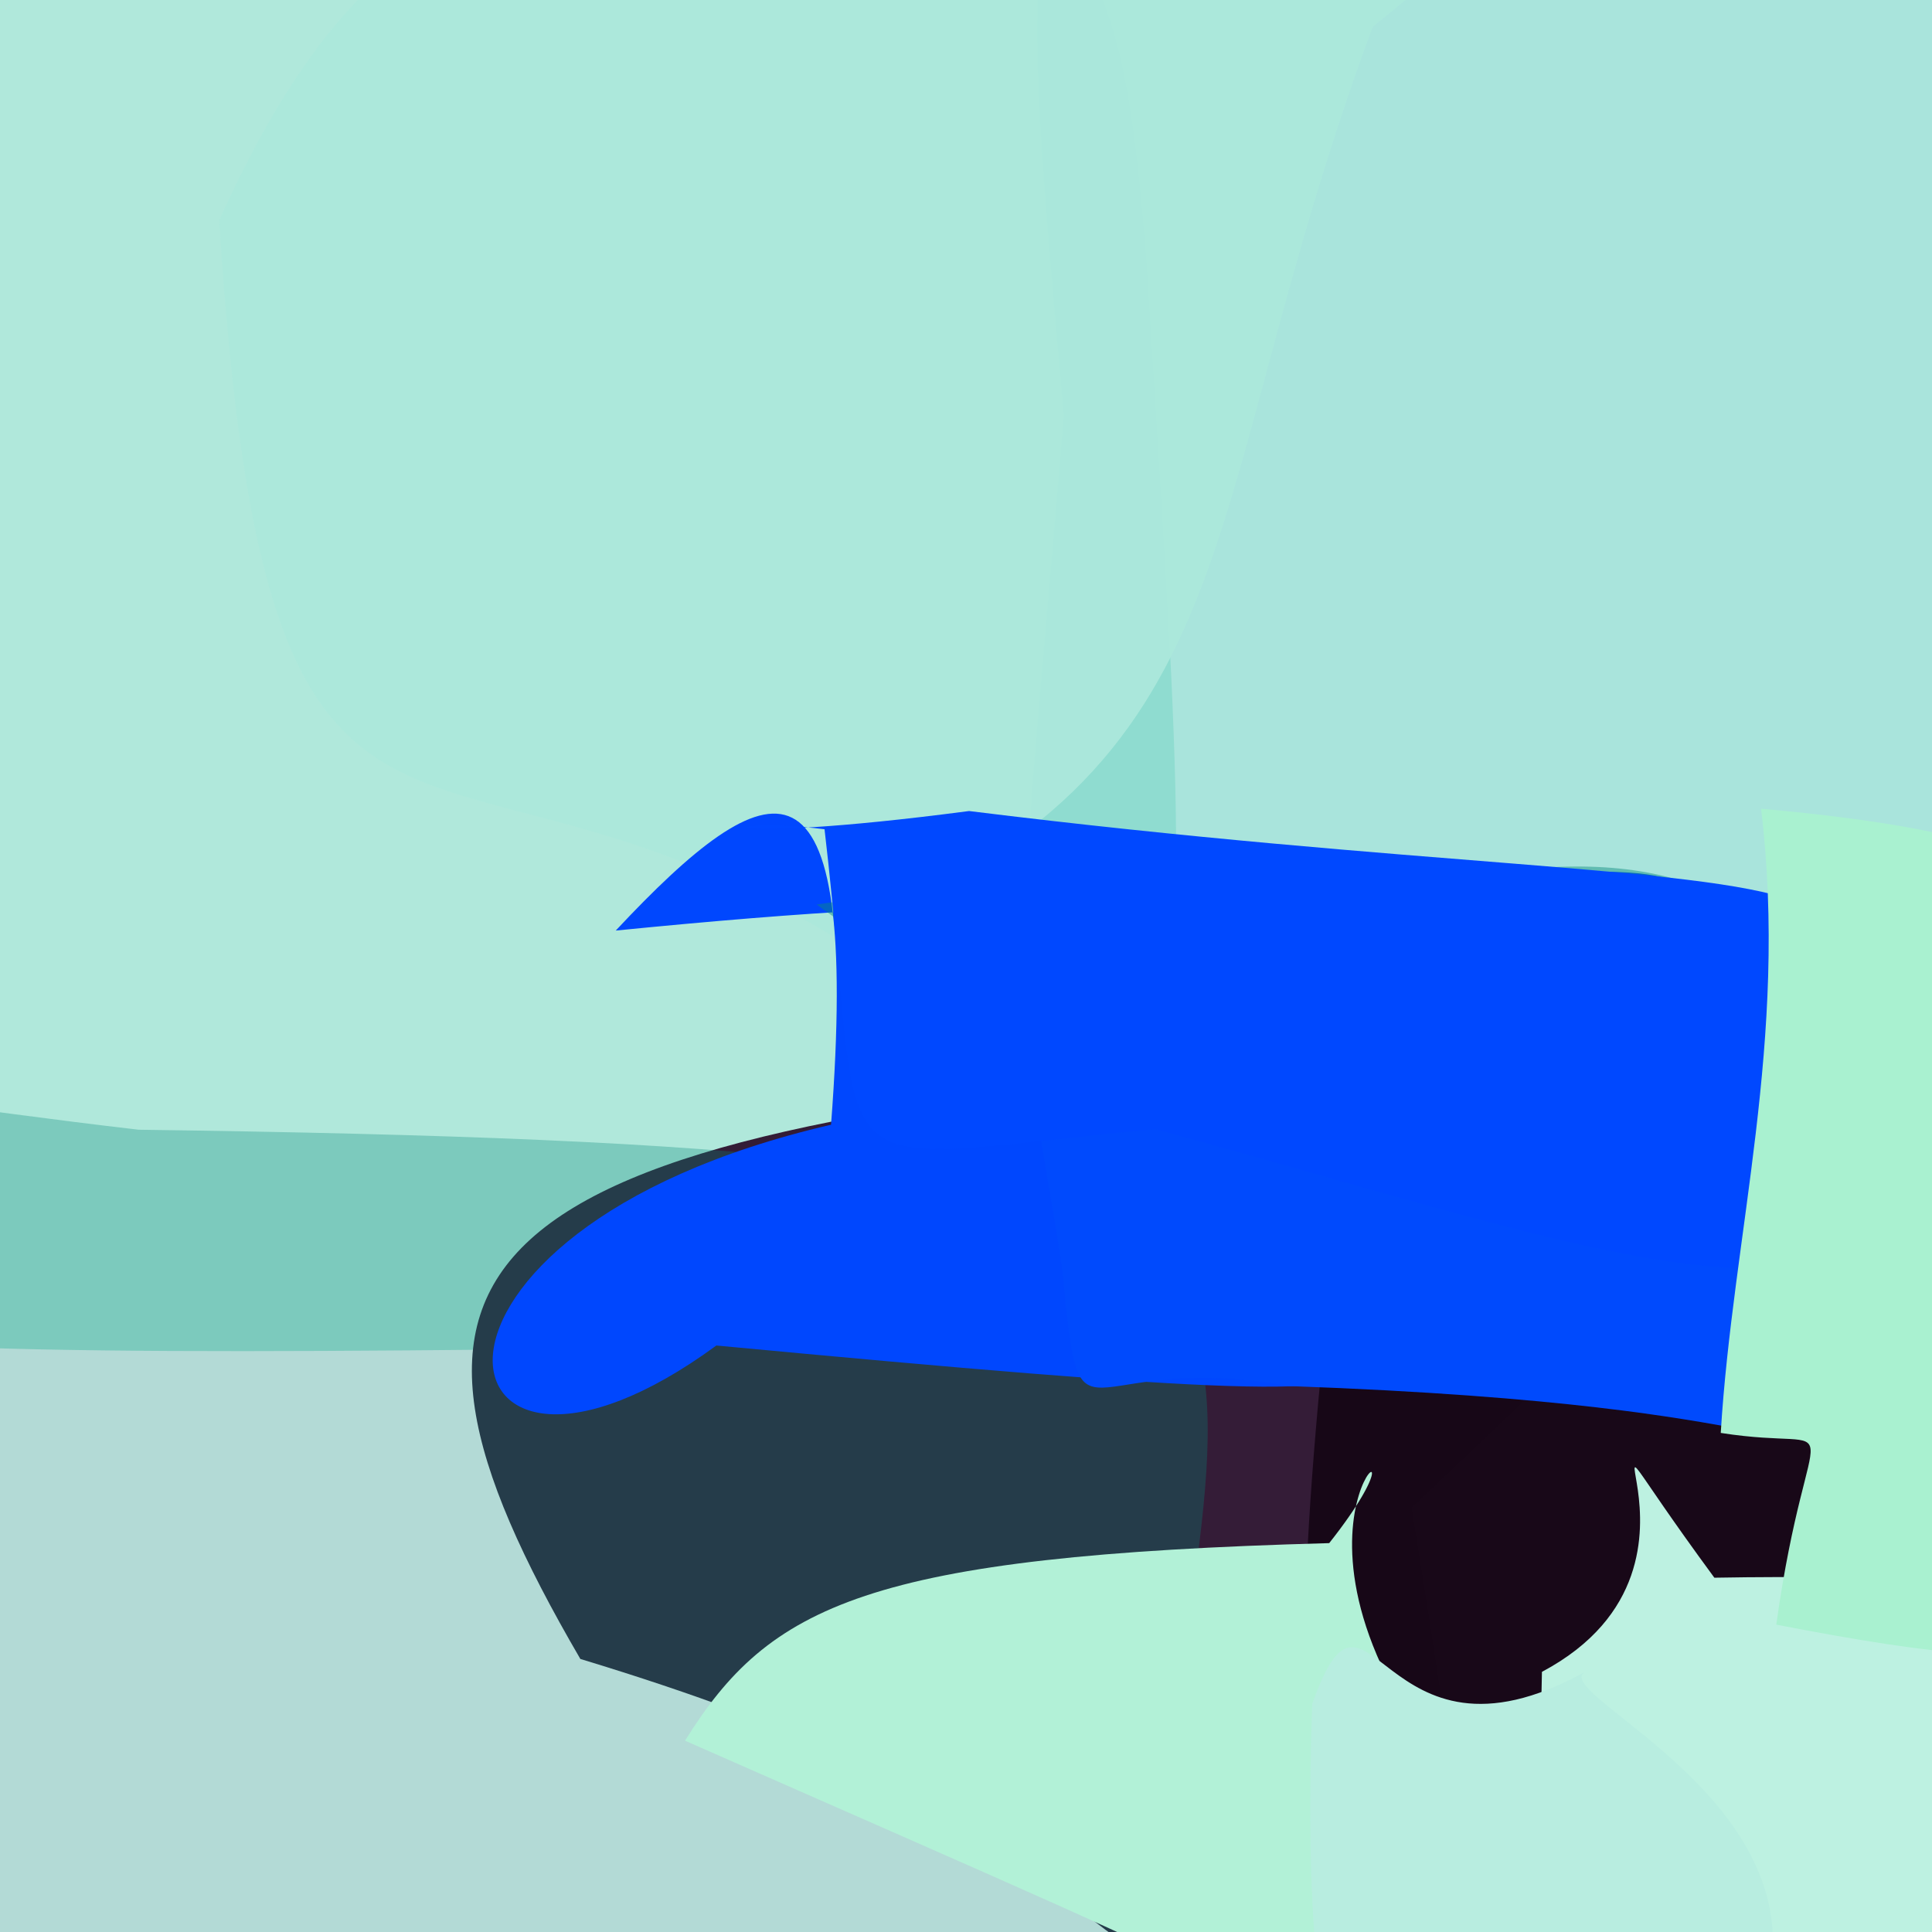 <svg xmlns="http://www.w3.org/2000/svg" width="384" height="384" viewBox="0 0 384 384">
  <defs/>
  <path fill="rgb(48.627%, 85.098%, 76.471%)" opacity="0.605" d="M227.926,51.984 C238.848,229.328 242.695,233.234 162.301,267.492 C-83.523,270.668 -84.742,269.594 -58.07,221.055 C-13.98,-15.656 -9.438,-21.344 44.848,-31.266 C211.77,-34.883 221.008,-35.125 227.926,51.984"/>
  <path fill="rgb(50.196%, 84.314%, 79.608%)" opacity="0.668" d="M411.211,147.867 C444.922,219.914 451.574,233.121 243.027,239.719 C194.066,219.941 200.102,221.5 211.41,82.652 C200.059,-48.188 197.16,-45.293 309.68,-36.129 C398.359,-13.719 401.969,-7.355 411.211,147.867"/>
  <path fill="rgb(19.216%, 9.804%, 20.392%)" opacity="0.982" d="M280.578,299.68 C299.781,418.527 294.422,404.176 240.039,395.613 C201.266,377.746 209.102,358.176 115.348,329.73 C69.406,250.895 88.684,225.434 253.93,211.77 C362.891,227.961 344.316,238.977 280.578,299.68"/>
  <path fill="rgb(9.02%, 2.745%, 9.02%)" opacity="0.996" d="M398.027,318.223 C396.75,394.719 396.855,392.875 328.574,382.137 C270.094,393.949 251.664,393.301 262.039,278.352 C266.891,231.16 246.781,198.141 286.312,179.418 C474.164,198.406 439.539,225.84 398.027,318.223"/>
  <path fill="rgb(1.961%, 52.549%, 47.059%)" opacity="0.303" d="M231.695,356.125 C222.605,428.09 208.961,424.312 115.371,423.207 C10.645,448.887 -8.238,482.23 -51.324,242.629 C-51.242,208.758 -46.133,216 27.574,224.543 C273.391,227.852 244.918,244.652 231.695,356.125"/>
  <path fill="rgb(67.059%, 90.98%, 85.882%)" opacity="0.956" d="M272.844,5.324 C236.523,103.387 250.816,152.383 165.527,186.051 C83.91,136.906 52.93,192.504 43.578,43.789 C75.152,-25.895 105.848,-25.16 202.664,-48.73 C295.504,-28.039 312.312,-25.895 272.844,5.324"/>
  <path fill="rgb(38.431%, 61.569%, 49.804%)" opacity="0.698" d="M7.324,-9.344 C2.285,-7.219 -4.68,-1.668 -11.629,2.504 C-7.367,11.961 -13.918,8.535 -16.207,3.566 C-10.812,-6.066 -6.125,-10.754 2.703,-13.871 C10.977,-14.844 7.57,-2.355 7.324,-9.344"/>
  <path fill="rgb(0%, 27.843%, 99.608%)" d="M268.043,270.852 C272.129,278.348 242.324,276.828 142.383,267.43 C85.832,308.879 72.949,244.898 165.176,223.547 C171.199,144.824 152.812,152.453 122.383,184.957 C276.816,169.613 259.043,189.801 268.043,270.852"/>
  <path fill="rgb(0%, 29.02%, 99.216%)" d="M362.895,277.422 C349.938,293.621 365.617,279.406 256.488,275.5 C213.668,267.918 214.891,291.418 211.195,252.898 C204.258,203.582 188.238,167.918 251.914,177.453 C355.977,173.867 341.93,149.48 362.895,277.422"/>
  <path fill="rgb(3.922%, 54.118%, 49.02%)" opacity="0.453" d="M370.219,201.285 C349.223,162.941 285,169.586 246.43,187.605 C217.633,212.98 218.844,221.027 162.305,179.777 C197.988,174.965 217.496,168.145 288.203,174.887 C330.91,166.93 348.512,177.145 370.219,201.285"/>
  <path fill="rgb(75.294%, 96.078%, 89.804%)" opacity="0.981" d="M418.461,352.371 C390.074,384.406 383.488,390.684 341.859,411.902 C315.637,404.266 304.707,400.754 306.473,332.293 C347.855,310.312 304.512,264.301 340.742,313.582 C410.582,312.363 416.227,319.629 418.461,352.371"/>
  <path fill="rgb(69.804%, 94.51%, 84.314%)" opacity="0.998" d="M284.938,348.32 C283.527,396.5 283.383,392.422 247.949,396.434 C224.148,384.445 205.996,376.727 136.152,345.973 C152.941,319.059 172.215,309.207 264.191,306.707 C288.812,275.602 248.332,298.582 284.938,348.32"/>
  <path fill="rgb(0%, 28.235%, 100%)" d="M356.484,179.039 C409.914,285.758 330.168,251.59 229.605,224.422 C159.539,231.027 172.5,238.508 163.883,164.82 C141.344,161.98 138.16,168.348 192.609,161.199 C281.383,172.207 337.559,172.086 356.484,179.039"/>
  <path fill="rgb(72.157%, 92.941%, 87.843%)" d="M352.344,384.359 C367.102,407.258 352.516,401.449 291.16,417.789 C274.656,421.422 257.738,434.18 260.801,338.707 C272.117,306.77 273.883,355.039 314.91,332.355 C309.074,336.438 350.98,353.758 352.344,384.359"/>
  <path fill="rgb(66.275%, 94.51%, 81.569%)" d="M429.84,291.383 C419.734,328.469 420.348,335.922 353.047,322.91 C359.535,276.719 368.422,288.949 342.012,284.805 C344.391,245.402 355.539,206.516 350.031,160.738 C445.57,169.355 429.875,192.234 429.84,291.383"/>
</svg>

